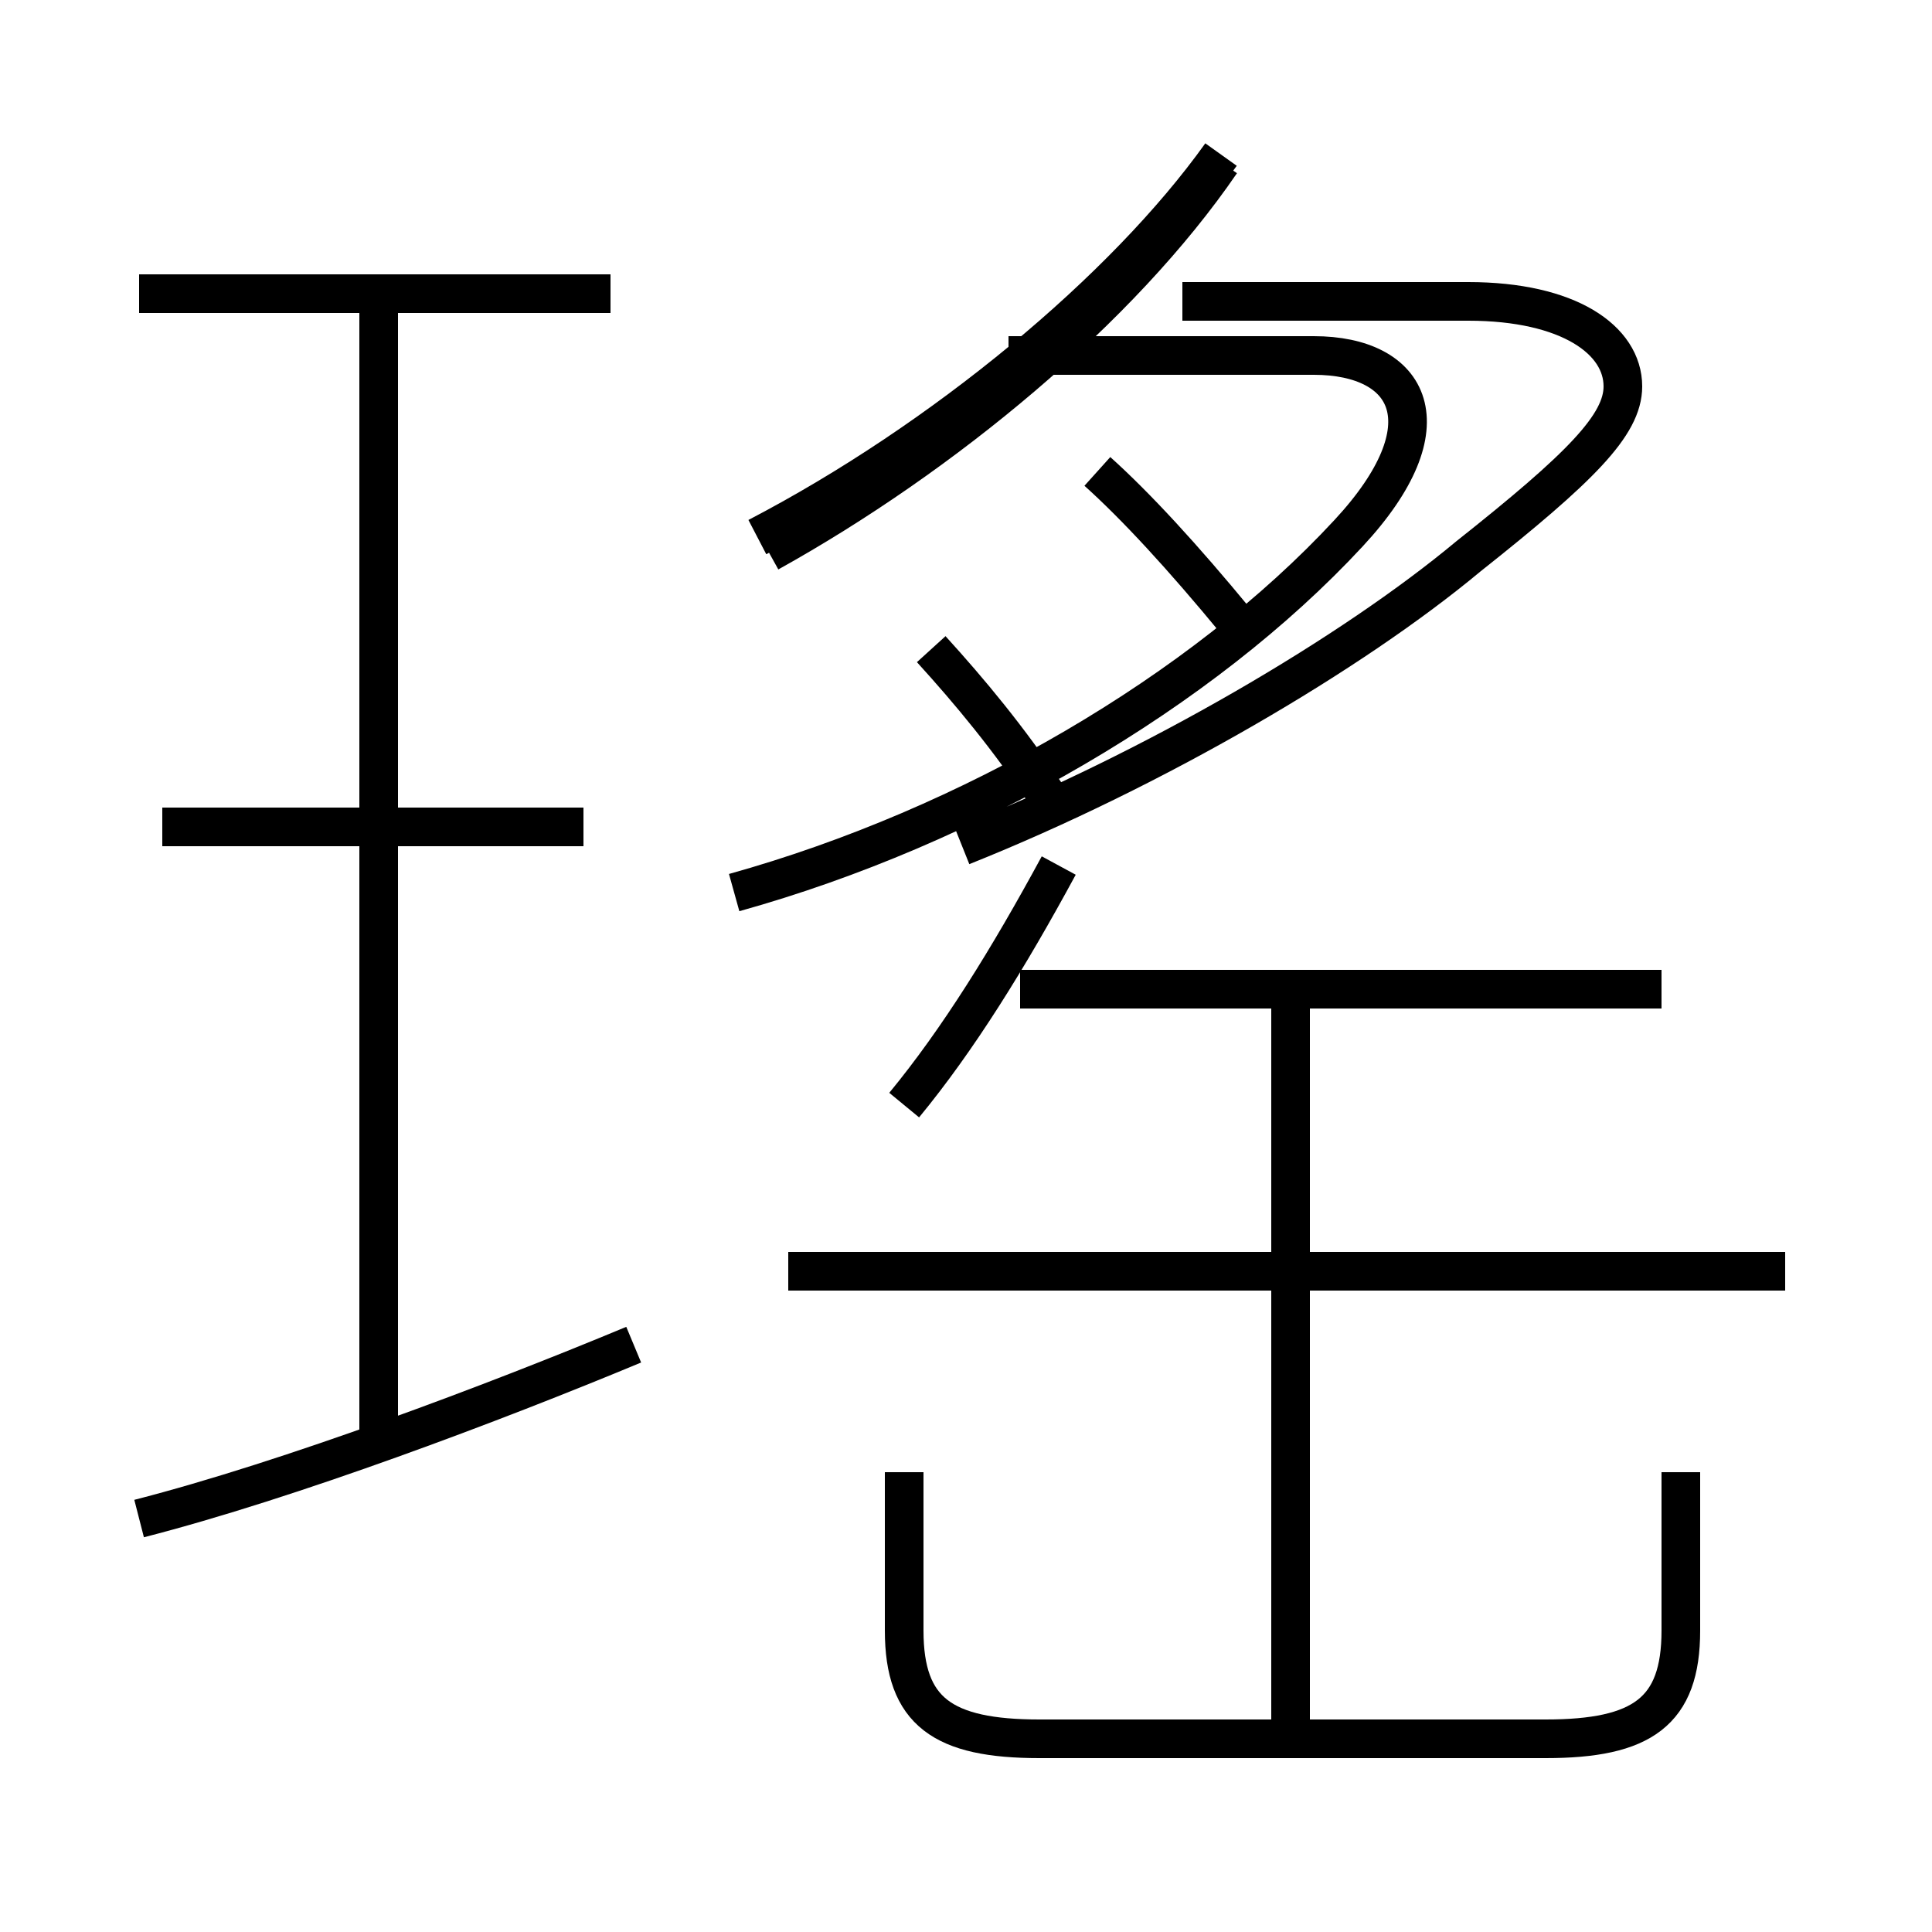 <?xml version='1.0' encoding='utf8'?>
<svg viewBox="0.0 -6.0 50.0 50.0" version="1.1" xmlns="http://www.w3.org/2000/svg">
<rect x="0.0" y="-6.0" width="50.0" height="50.0" fill="#808080" stroke="none"/>
<rect x="-1000" y="-1000" width="2000" height="2000" stroke="white" fill="white"/>
<g style="fill:white;stroke:#000000;  stroke-width:1">
<path d="M 23.4 -5.9 L 23.4 -1.8 C 23.4 0.3 24.4 1.0 26.9 1.0 L 40.0 1.0 C 42.5 1.0 43.5 0.3 43.5 -1.8 L 43.5 -5.9 M 3.6 -4.7 C 7.5 -5.7 12.8 -7.7 16.4 -9.2 M 9.8 -6.8 L 9.8 -36.4 M 15.1 -22.6 L 4.2 -22.6 M 33.4 0.8 L 33.4 -18.1 M 46.2 -11.1 L 20.4 -11.1 M 15.8 -36.4 L 3.6 -36.4 M 23.4 -15.4 C 24.8 -17.1 26.1 -19.2 27.4 -21.6 M 43.0 -18.4 L 26.4 -18.4 M 19.0 -20.9 C 25.1 -22.6 31.1 -26.1 34.9 -30.2 C 37.5 -33.0 36.5 -34.8 34.0 -34.8 L 26.1 -34.8 M 19.9 -29.7 C 24.4 -32.2 29.0 -36.0 31.6 -39.8 M 27.1 -23.4 C 26.1 -24.9 25.1 -26.1 24.1 -27.2 M 38.0 -36.2 L 30.6 -36.2 M 32.0 -27.9 C 30.6 -29.6 29.4 -30.9 28.4 -31.8 M 19.6 -30.1 C 24.4 -32.6 29.1 -36.5 31.6 -40.0 M 38.0 -36.2 C 40.6 -36.2 42.0 -35.2 42.0 -34.0 C 42.0 -33.0 40.9 -31.9 38.0 -29.6 C 35.0 -27.1 29.9 -24.1 24.9 -22.1" transform="translate(0.0, 38.0)" />
</g>
</svg>